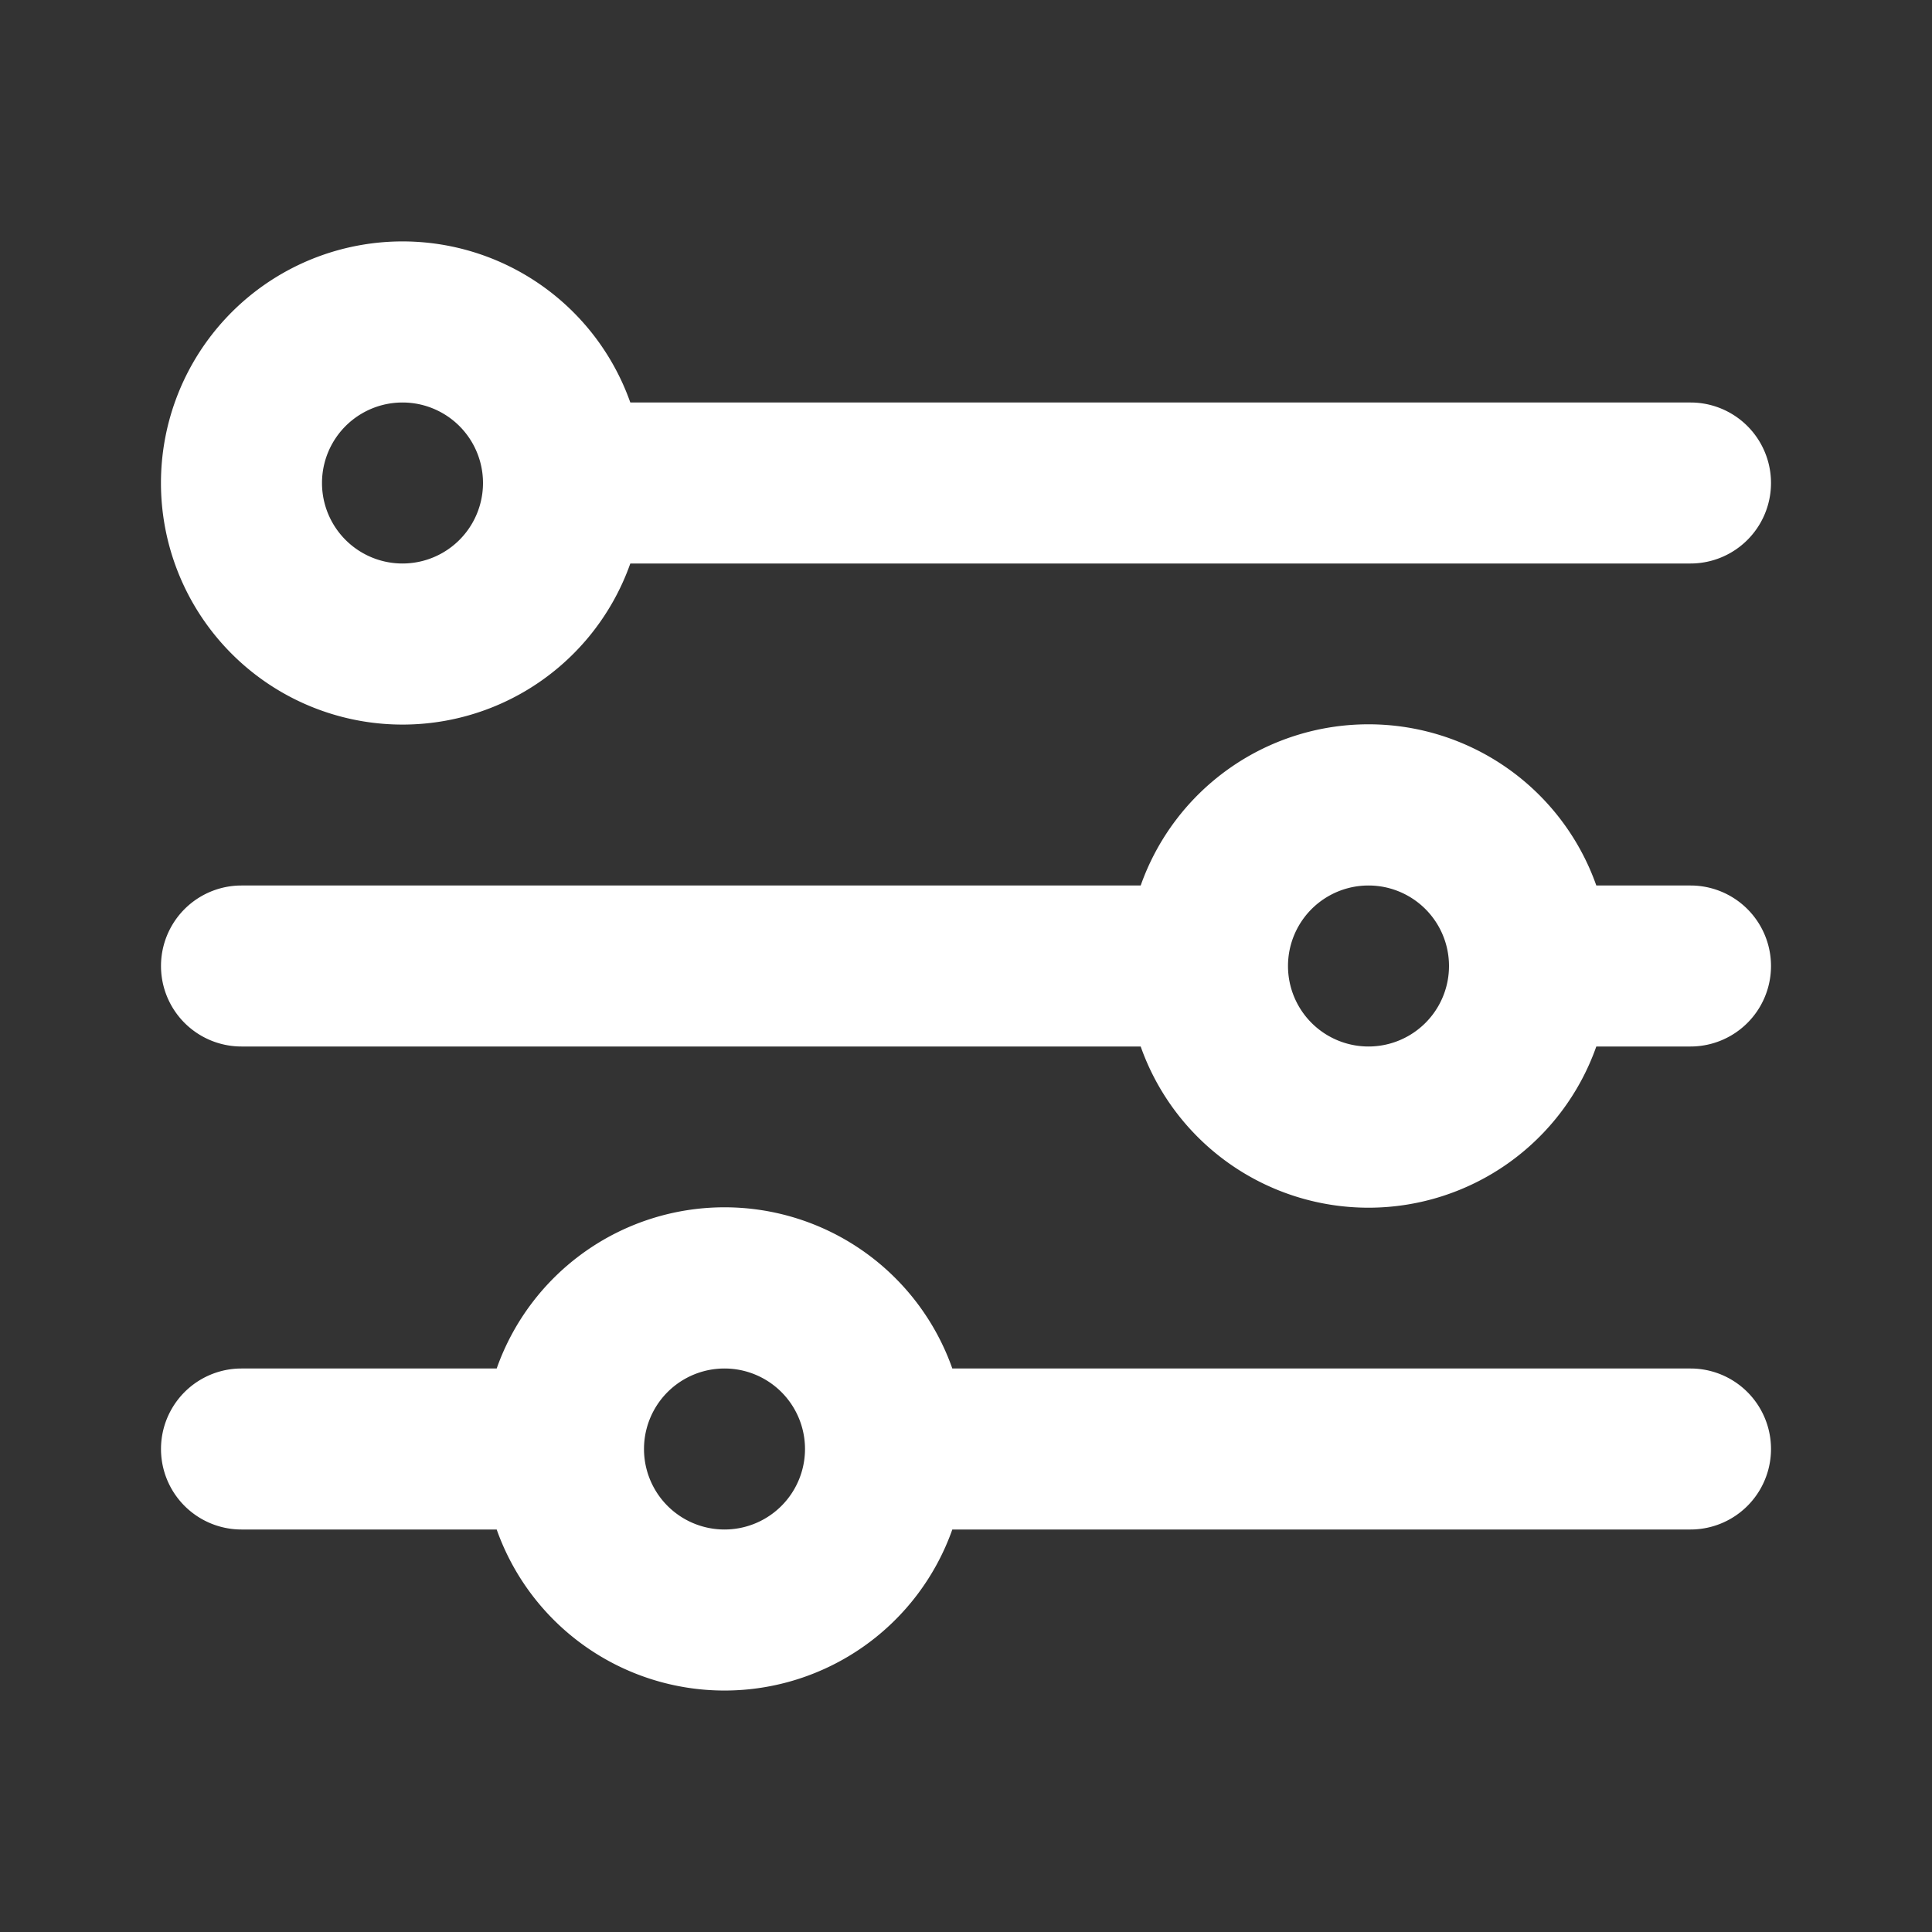 <?xml version="1.0" encoding="utf-8"?>
<svg fill="#FFFFFF" viewBox="0 0 24 24" xmlns="http://www.w3.org/2000/svg">
<rect x="0" y="0" width="24" height="24" fill="#333333" stroke="none"/>
<path _ngcontent-ng-c1909134112="" clip-rule="evenodd" d="M7.83 7a3.001 3.001 0 1 1 0-2H21a1 1 0 1 1 0 2H7.83ZM6 6a1 1 0 1 1-2 0 1 1 0 0 1 2 0Zm-3 5a1 1 0 1 0 0 2h11.17a3.001 3.001 0 0 0 5.66 0H21a1 1 0 1 0 0-2h-1.17a3.001 3.001 0 0 0-5.66 0H3Zm14 2a1 1 0 1 0 0-2 1 1 0 0 0 0 2ZM3 17a1 1 0 1 0 0 2h3.17a3.002 3.002 0 0 0 5.66 0H21a1 1 0 1 0 0-2h-9.17a3.001 3.001 0 0 0-5.66 0H3Zm7 1a1 1 0 1 1-2 0 1 1 0 0 1 2 0Z" fill-rule="evenodd" style="color: inherit"/>
</svg>